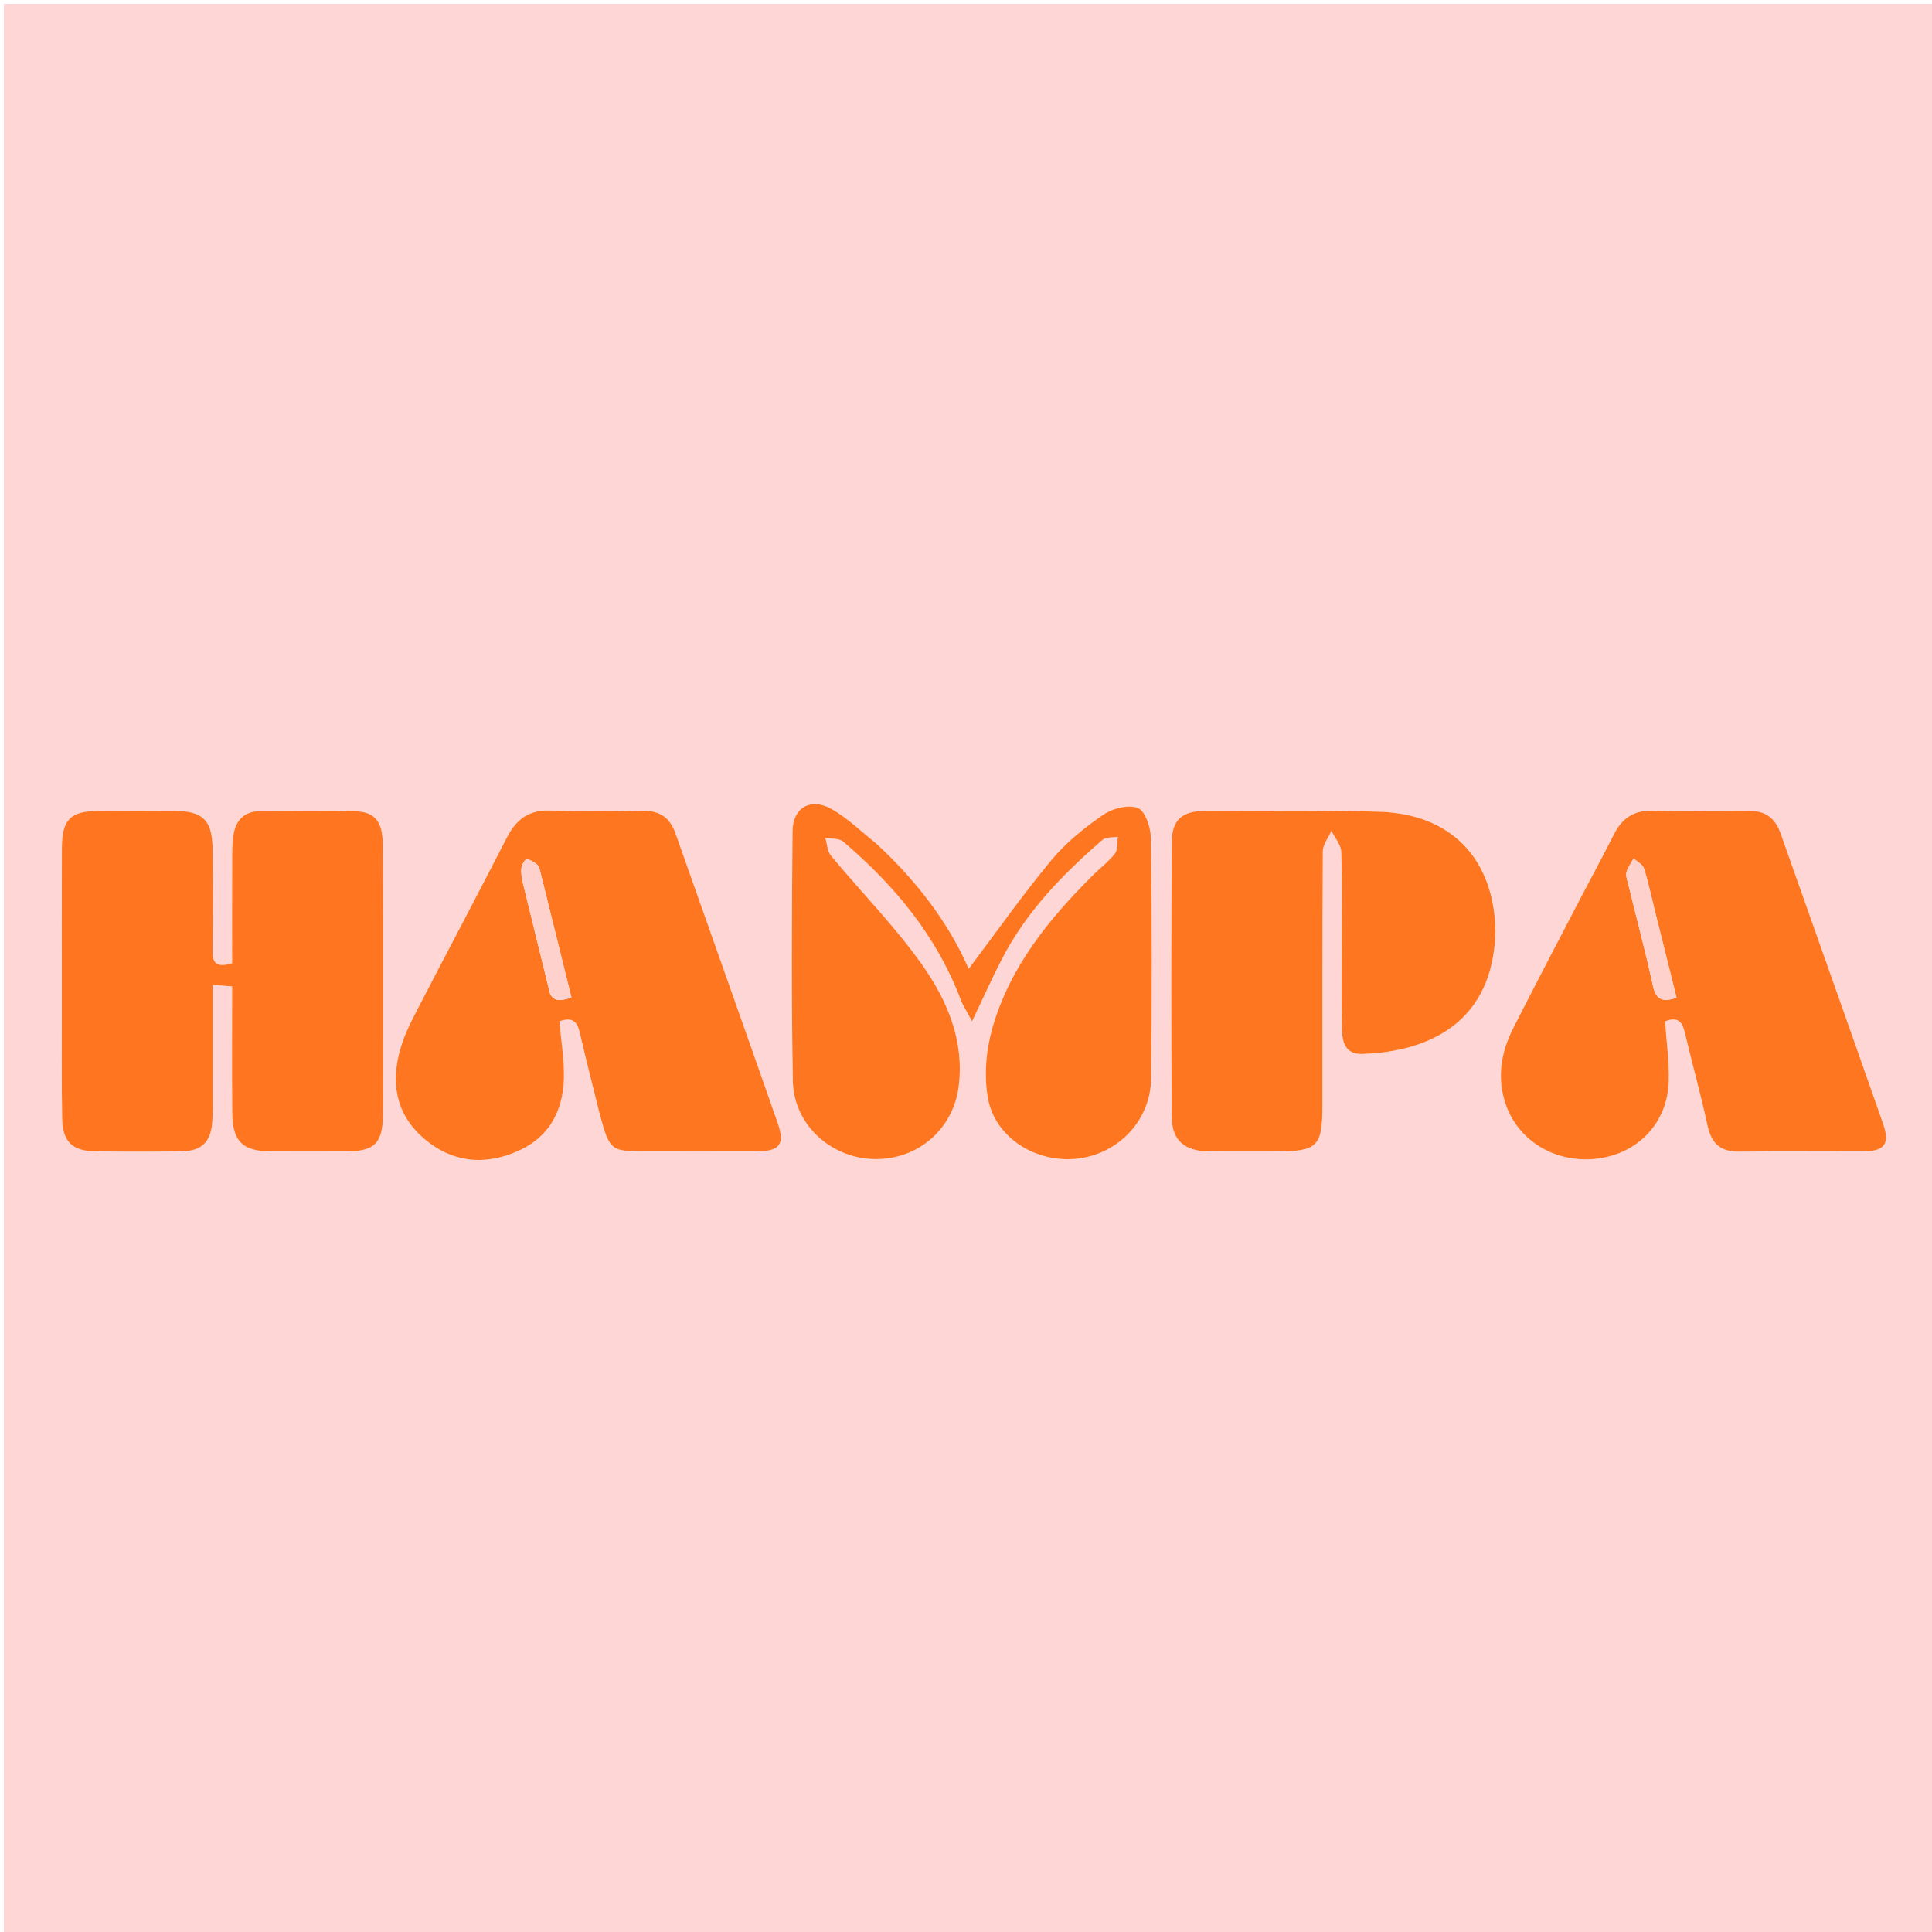 <svg version="1.1" id="Layer_1" xmlns="http://www.w3.org/2000/svg" xmlns:xlink="http://www.w3.org/1999/xlink" x="0px" y="0px"
	 width="100%" viewBox="0 0 500 500" enable-background="new 0 0 500 500" xml:space="preserve">
<path fill="#FFD6D6" opacity="1" stroke="none" 
	d="
M274,501 
	C182.667,501 91.833,501 1,501 
	C1,334.333 1,167.667 1,1 
	C167.667,1 334.333,1 501,1 
	C501,167.667 501,334.333 501,501 
	C425.5,501 350,501 274,501 
M16.001,259.5 
	C16.014,269.492 15.903,279.487 16.084,289.476 
	C16.194,295.535 18.744,297.913 24.738,297.978 
	C32.231,298.06 39.728,298.09 47.22,297.955 
	C52.137,297.866 54.52,295.524 54.916,290.623 
	C55.129,287.973 55.044,285.297 55.047,282.633 
	C55.06,273.521 55.052,264.408 55.052,254.879 
	C57.063,255.044 58.432,255.157 60.075,255.292 
	C60.075,266.522 59.987,277.33 60.106,288.137 
	C60.187,295.459 62.858,297.96 70.177,297.994 
	C76.672,298.025 83.168,298.029 89.663,297.993 
	C96.98,297.952 99.051,295.882 99.112,288.398 
	C99.179,280.238 99.136,272.077 99.132,263.917 
	C99.124,248.762 99.178,233.606 99.062,218.452 
	C99.018,212.661 96.985,210.105 92.14,209.978 
	C83.82,209.759 75.489,209.872 67.163,209.941 
	C63.21,209.973 61.026,212.319 60.426,216.027 
	C60.057,218.309 60.092,220.669 60.082,222.995 
	C60.047,231.773 60.068,240.55 60.068,249.324 
	C56.442,250.309 54.927,249.666 54.996,246.038 
	C55.165,237.215 55.114,228.385 55.016,219.56 
	C54.936,212.348 52.484,209.921 45.43,209.865 
	C38.769,209.813 32.106,209.814 25.445,209.866 
	C18.185,209.922 16.047,212.082 16.017,219.529 
	C15.965,232.519 16.002,245.51 16.001,259.5 
M155.171,288.336 
	C157.824,298.002 157.824,298.003 168.087,298.003 
	C177.252,298.004 186.417,298.02 195.582,297.997 
	C201.815,297.982 203.243,296.254 201.224,290.486 
	C192.484,265.515 183.614,240.59 174.806,215.643 
	C173.419,211.716 170.814,209.773 166.534,209.833 
	C158.537,209.945 150.527,210.101 142.543,209.767 
	C136.895,209.531 133.604,212.008 131.14,216.82 
	C123.327,232.083 115.272,247.223 107.393,262.452 
	C105.946,265.248 104.593,268.155 103.695,271.159 
	C101.053,279.995 102.344,288.174 109.481,294.443 
	C116.825,300.894 125.467,301.793 134.232,297.804 
	C142.764,293.921 146.146,286.522 145.947,277.462 
	C145.851,273.066 145.174,268.683 144.764,264.335 
	C148.07,263.098 149.366,264.327 150.022,267.179 
	C151.588,273.987 153.343,280.752 155.171,288.336 
M409.024,232.488 
	C403.2,243.703 397.285,254.873 391.588,266.151 
	C388.411,272.439 387.325,279.087 389.735,285.948 
	C393.112,295.561 402.983,301.26 413.635,299.824 
	C424.056,298.419 431.535,290.531 431.869,279.927 
	C432.033,274.723 431.264,269.49 430.921,264.325 
	C434.115,263.043 435.356,264.354 436.021,267.182 
	C437.924,275.27 440.163,283.281 441.928,291.396 
	C442.955,296.115 445.423,298.12 450.235,298.05 
	C460.885,297.893 471.539,298.032 482.192,297.99 
	C487.667,297.969 489.185,296.078 487.363,290.865 
	C478.587,265.763 469.662,240.713 460.804,215.639 
	C459.419,211.717 456.816,209.777 452.542,209.833 
	C444.221,209.943 435.895,209.994 427.577,209.8 
	C422.785,209.688 419.76,211.795 417.682,215.919 
	C414.989,221.264 412.131,226.527 409.024,232.488 
M226.474,218.021 
	C222.818,215.143 219.422,211.819 215.443,209.495 
	C209.903,206.259 205.152,208.891 205.101,215.208 
	C204.928,236.704 204.796,258.208 205.184,279.699 
	C205.388,290.967 214.828,299.609 226.014,299.97 
	C237.253,300.333 246.708,292.423 248.12,281.121 
	C249.589,269.353 245.14,258.876 238.704,249.757 
	C231.648,239.76 222.932,230.94 215.087,221.484 
	C214.12,220.319 214.058,218.402 213.577,216.833 
	C215.14,217.129 217.146,216.904 218.198,217.8 
	C231.436,229.075 242.339,242.134 248.597,258.638 
	C249.199,260.225 250.169,261.674 251.568,264.321 
	C254.539,258.104 256.803,253.001 259.373,248.057 
	C265.705,235.871 275.09,226.203 285.362,217.343 
	C286.245,216.581 287.968,216.795 289.301,216.555 
	C289.089,218.012 289.348,219.829 288.567,220.851 
	C286.967,222.943 284.776,224.576 282.885,226.455 
	C271.422,237.844 261.312,250.277 256.818,266.079 
	C255.192,271.795 254.622,278.36 255.659,284.164 
	C257.498,294.447 268.032,300.985 278.624,299.883 
	C289.338,298.768 297.79,290.022 297.914,279.112 
	C298.15,258.45 298.133,237.781 297.875,217.119 
	C297.84,214.317 296.485,209.987 294.539,209.146 
	C292.162,208.118 287.939,209.19 285.538,210.842 
	C280.638,214.215 275.826,218.091 272.051,222.648 
	C264.492,231.773 257.655,241.496 250.701,250.731 
	C245.551,238.927 237.275,227.976 226.474,218.021 
M387.032,240.497 
	C386.744,222.294 375.542,210.641 357.003,210.082 
	C341.861,209.626 326.697,209.852 311.544,209.891 
	C306.026,209.906 303.307,212.198 303.266,217.652 
	C303.088,241.464 303.07,265.28 303.243,289.093 
	C303.287,295.201 306.639,297.928 312.903,297.99 
	C318.731,298.049 324.56,298.006 330.389,298.004 
	C340.889,298 342.233,296.691 342.239,286.302 
	C342.253,264.319 342.191,242.336 342.345,220.354 
	C342.358,218.575 343.789,216.806 344.561,215.032 
	C345.452,216.841 347.05,218.626 347.112,220.463 
	C347.39,228.78 347.231,237.112 347.235,245.439 
	C347.238,252.434 347.165,259.429 347.291,266.422 
	C347.352,269.811 348.236,272.905 352.59,272.76 
	C370.121,272.176 386.499,264.391 387.032,240.497 
z"/>
<path fill="#FF7520" opacity="1" stroke="none" 
	d="
M16.001,259 
	C16.002,245.51 15.965,232.519 16.017,219.529 
	C16.047,212.082 18.185,209.922 25.445,209.866 
	C32.106,209.814 38.769,209.813 45.43,209.865 
	C52.484,209.921 54.936,212.348 55.016,219.56 
	C55.114,228.385 55.165,237.215 54.996,246.038 
	C54.927,249.666 56.442,250.309 60.068,249.324 
	C60.068,240.55 60.047,231.773 60.082,222.995 
	C60.092,220.669 60.057,218.309 60.426,216.027 
	C61.026,212.319 63.21,209.973 67.163,209.941 
	C75.489,209.872 83.82,209.759 92.14,209.978 
	C96.985,210.105 99.018,212.661 99.062,218.452 
	C99.178,233.606 99.124,248.762 99.132,263.917 
	C99.136,272.077 99.179,280.238 99.112,288.398 
	C99.051,295.882 96.98,297.952 89.663,297.993 
	C83.168,298.029 76.672,298.025 70.177,297.994 
	C62.858,297.96 60.187,295.459 60.106,288.137 
	C59.987,277.33 60.075,266.522 60.075,255.292 
	C58.432,255.157 57.063,255.044 55.052,254.879 
	C55.052,264.408 55.06,273.521 55.047,282.633 
	C55.044,285.297 55.129,287.973 54.916,290.623 
	C54.52,295.524 52.137,297.866 47.22,297.955 
	C39.728,298.09 32.231,298.06 24.738,297.978 
	C18.744,297.913 16.194,295.535 16.084,289.476 
	C15.903,279.487 16.014,269.492 16.001,259 
z"/>
<path fill="#FF7620" opacity="1" stroke="none" 
	d="
M155.097,287.936 
	C153.343,280.752 151.588,273.987 150.022,267.179 
	C149.366,264.327 148.07,263.098 144.764,264.335 
	C145.174,268.683 145.851,273.066 145.947,277.462 
	C146.146,286.522 142.764,293.921 134.232,297.804 
	C125.467,301.793 116.825,300.894 109.481,294.443 
	C102.344,288.174 101.053,279.995 103.695,271.159 
	C104.593,268.155 105.946,265.248 107.393,262.452 
	C115.272,247.223 123.327,232.083 131.14,216.82 
	C133.604,212.008 136.895,209.531 142.543,209.767 
	C150.527,210.101 158.537,209.945 166.534,209.833 
	C170.814,209.773 173.419,211.716 174.806,215.643 
	C183.614,240.59 192.484,265.515 201.224,290.486 
	C203.243,296.254 201.815,297.982 195.582,297.997 
	C186.417,298.02 177.252,298.004 168.087,298.003 
	C157.824,298.003 157.824,298.002 155.097,287.936 
M141.946,255.512 
	C142.486,259.391 144.817,259.187 147.888,258.16 
	C145.166,247.155 142.506,236.382 139.826,225.614 
	C139.667,224.976 139.508,224.179 139.059,223.809 
	C138.255,223.149 137.246,222.444 136.291,222.397 
	C135.855,222.376 135.027,223.843 134.942,224.692 
	C134.812,225.979 135.041,227.348 135.351,228.625 
	C137.463,237.331 139.637,246.022 141.946,255.512 
z"/>
<path fill="#FF7620" opacity="1" stroke="none" 
	d="
M409.184,232.156 
	C412.131,226.527 414.989,221.264 417.682,215.919 
	C419.76,211.795 422.785,209.688 427.577,209.8 
	C435.895,209.994 444.221,209.943 452.542,209.833 
	C456.816,209.777 459.419,211.717 460.804,215.639 
	C469.662,240.713 478.587,265.763 487.363,290.865 
	C489.185,296.078 487.667,297.969 482.192,297.99 
	C471.539,298.032 460.885,297.893 450.235,298.05 
	C445.423,298.12 442.955,296.115 441.928,291.396 
	C440.163,283.281 437.924,275.27 436.021,267.182 
	C435.356,264.354 434.115,263.043 430.921,264.325 
	C431.264,269.49 432.033,274.723 431.869,279.927 
	C431.535,290.531 424.056,298.419 413.635,299.824 
	C402.983,301.26 393.112,295.561 389.735,285.948 
	C387.325,279.087 388.411,272.439 391.588,266.151 
	C397.285,254.873 403.2,243.703 409.184,232.156 
M432.143,251.22 
	C430.818,245.909 429.493,240.598 428.166,235.288 
	C427.282,231.749 426.541,228.164 425.422,224.701 
	C425.093,223.682 423.692,223.009 422.782,222.178 
	C422.143,223.345 421.281,224.451 420.941,225.7 
	C420.702,226.575 421.104,227.662 421.339,228.625 
	C423.506,237.488 425.864,246.308 427.807,255.219 
	C428.611,258.907 430.434,259.334 433.887,258.221 
	C433.362,256.101 432.855,254.056 432.143,251.22 
z"/>
<path fill="#FF7621" opacity="1" stroke="none" 
	d="
M226.729,218.265 
	C237.275,227.976 245.551,238.927 250.701,250.731 
	C257.655,241.496 264.492,231.773 272.051,222.648 
	C275.826,218.091 280.638,214.215 285.538,210.842 
	C287.939,209.19 292.162,208.118 294.539,209.146 
	C296.485,209.987 297.84,214.317 297.875,217.119 
	C298.133,237.781 298.15,258.45 297.914,279.112 
	C297.79,290.022 289.338,298.768 278.624,299.883 
	C268.032,300.985 257.498,294.447 255.659,284.164 
	C254.622,278.36 255.192,271.795 256.818,266.079 
	C261.312,250.277 271.422,237.844 282.885,226.455 
	C284.776,224.576 286.967,222.943 288.567,220.851 
	C289.348,219.829 289.089,218.012 289.301,216.555 
	C287.968,216.795 286.245,216.581 285.362,217.343 
	C275.09,226.203 265.705,235.871 259.373,248.057 
	C256.803,253.001 254.539,258.104 251.568,264.321 
	C250.169,261.674 249.199,260.225 248.597,258.638 
	C242.339,242.134 231.436,229.075 218.198,217.8 
	C217.146,216.904 215.14,217.129 213.577,216.833 
	C214.058,218.402 214.12,220.319 215.087,221.484 
	C222.932,230.94 231.648,239.76 238.704,249.757 
	C245.14,258.876 249.589,269.353 248.12,281.121 
	C246.708,292.423 237.253,300.333 226.014,299.97 
	C214.828,299.609 205.388,290.967 205.184,279.699 
	C204.796,258.208 204.928,236.704 205.101,215.208 
	C205.152,208.891 209.903,206.259 215.443,209.495 
	C219.422,211.819 222.818,215.143 226.729,218.265 
z"/>
<path fill="#FF7621" opacity="1" stroke="none" 
	d="
M387.021,240.962 
	C386.499,264.391 370.121,272.176 352.59,272.76 
	C348.236,272.905 347.352,269.811 347.291,266.422 
	C347.165,259.429 347.238,252.434 347.235,245.439 
	C347.231,237.112 347.39,228.78 347.112,220.463 
	C347.05,218.626 345.452,216.841 344.561,215.032 
	C343.789,216.806 342.358,218.575 342.345,220.354 
	C342.191,242.336 342.253,264.319 342.239,286.302 
	C342.233,296.691 340.889,298 330.389,298.004 
	C324.56,298.006 318.731,298.049 312.903,297.99 
	C306.639,297.928 303.287,295.201 303.243,289.093 
	C303.07,265.28 303.088,241.464 303.266,217.652 
	C303.307,212.198 306.026,209.906 311.544,209.891 
	C326.697,209.852 341.861,209.626 357.003,210.082 
	C375.542,210.641 386.744,222.294 387.021,240.962 
z"/>
<path fill="#FFD1CD" opacity="1" stroke="none" 
	d="
M141.869,255.115 
	C139.637,246.022 137.463,237.331 135.351,228.625 
	C135.041,227.348 134.812,225.979 134.942,224.692 
	C135.027,223.843 135.855,222.376 136.291,222.397 
	C137.246,222.444 138.255,223.149 139.059,223.809 
	C139.508,224.179 139.667,224.976 139.826,225.614 
	C142.506,236.382 145.166,247.155 147.888,258.16 
	C144.817,259.187 142.486,259.391 141.869,255.115 
z"/>
<path fill="#FFD1CD" opacity="1" stroke="none" 
	d="
M432.245,251.616 
	C432.855,254.056 433.362,256.101 433.887,258.221 
	C430.434,259.334 428.611,258.907 427.807,255.219 
	C425.864,246.308 423.506,237.488 421.339,228.625 
	C421.104,227.662 420.702,226.575 420.941,225.7 
	C421.281,224.451 422.143,223.345 422.782,222.178 
	C423.692,223.009 425.093,223.682 425.422,224.701 
	C426.541,228.164 427.282,231.749 428.166,235.288 
	C429.493,240.598 430.818,245.909 432.245,251.616 
z"/>
</svg>